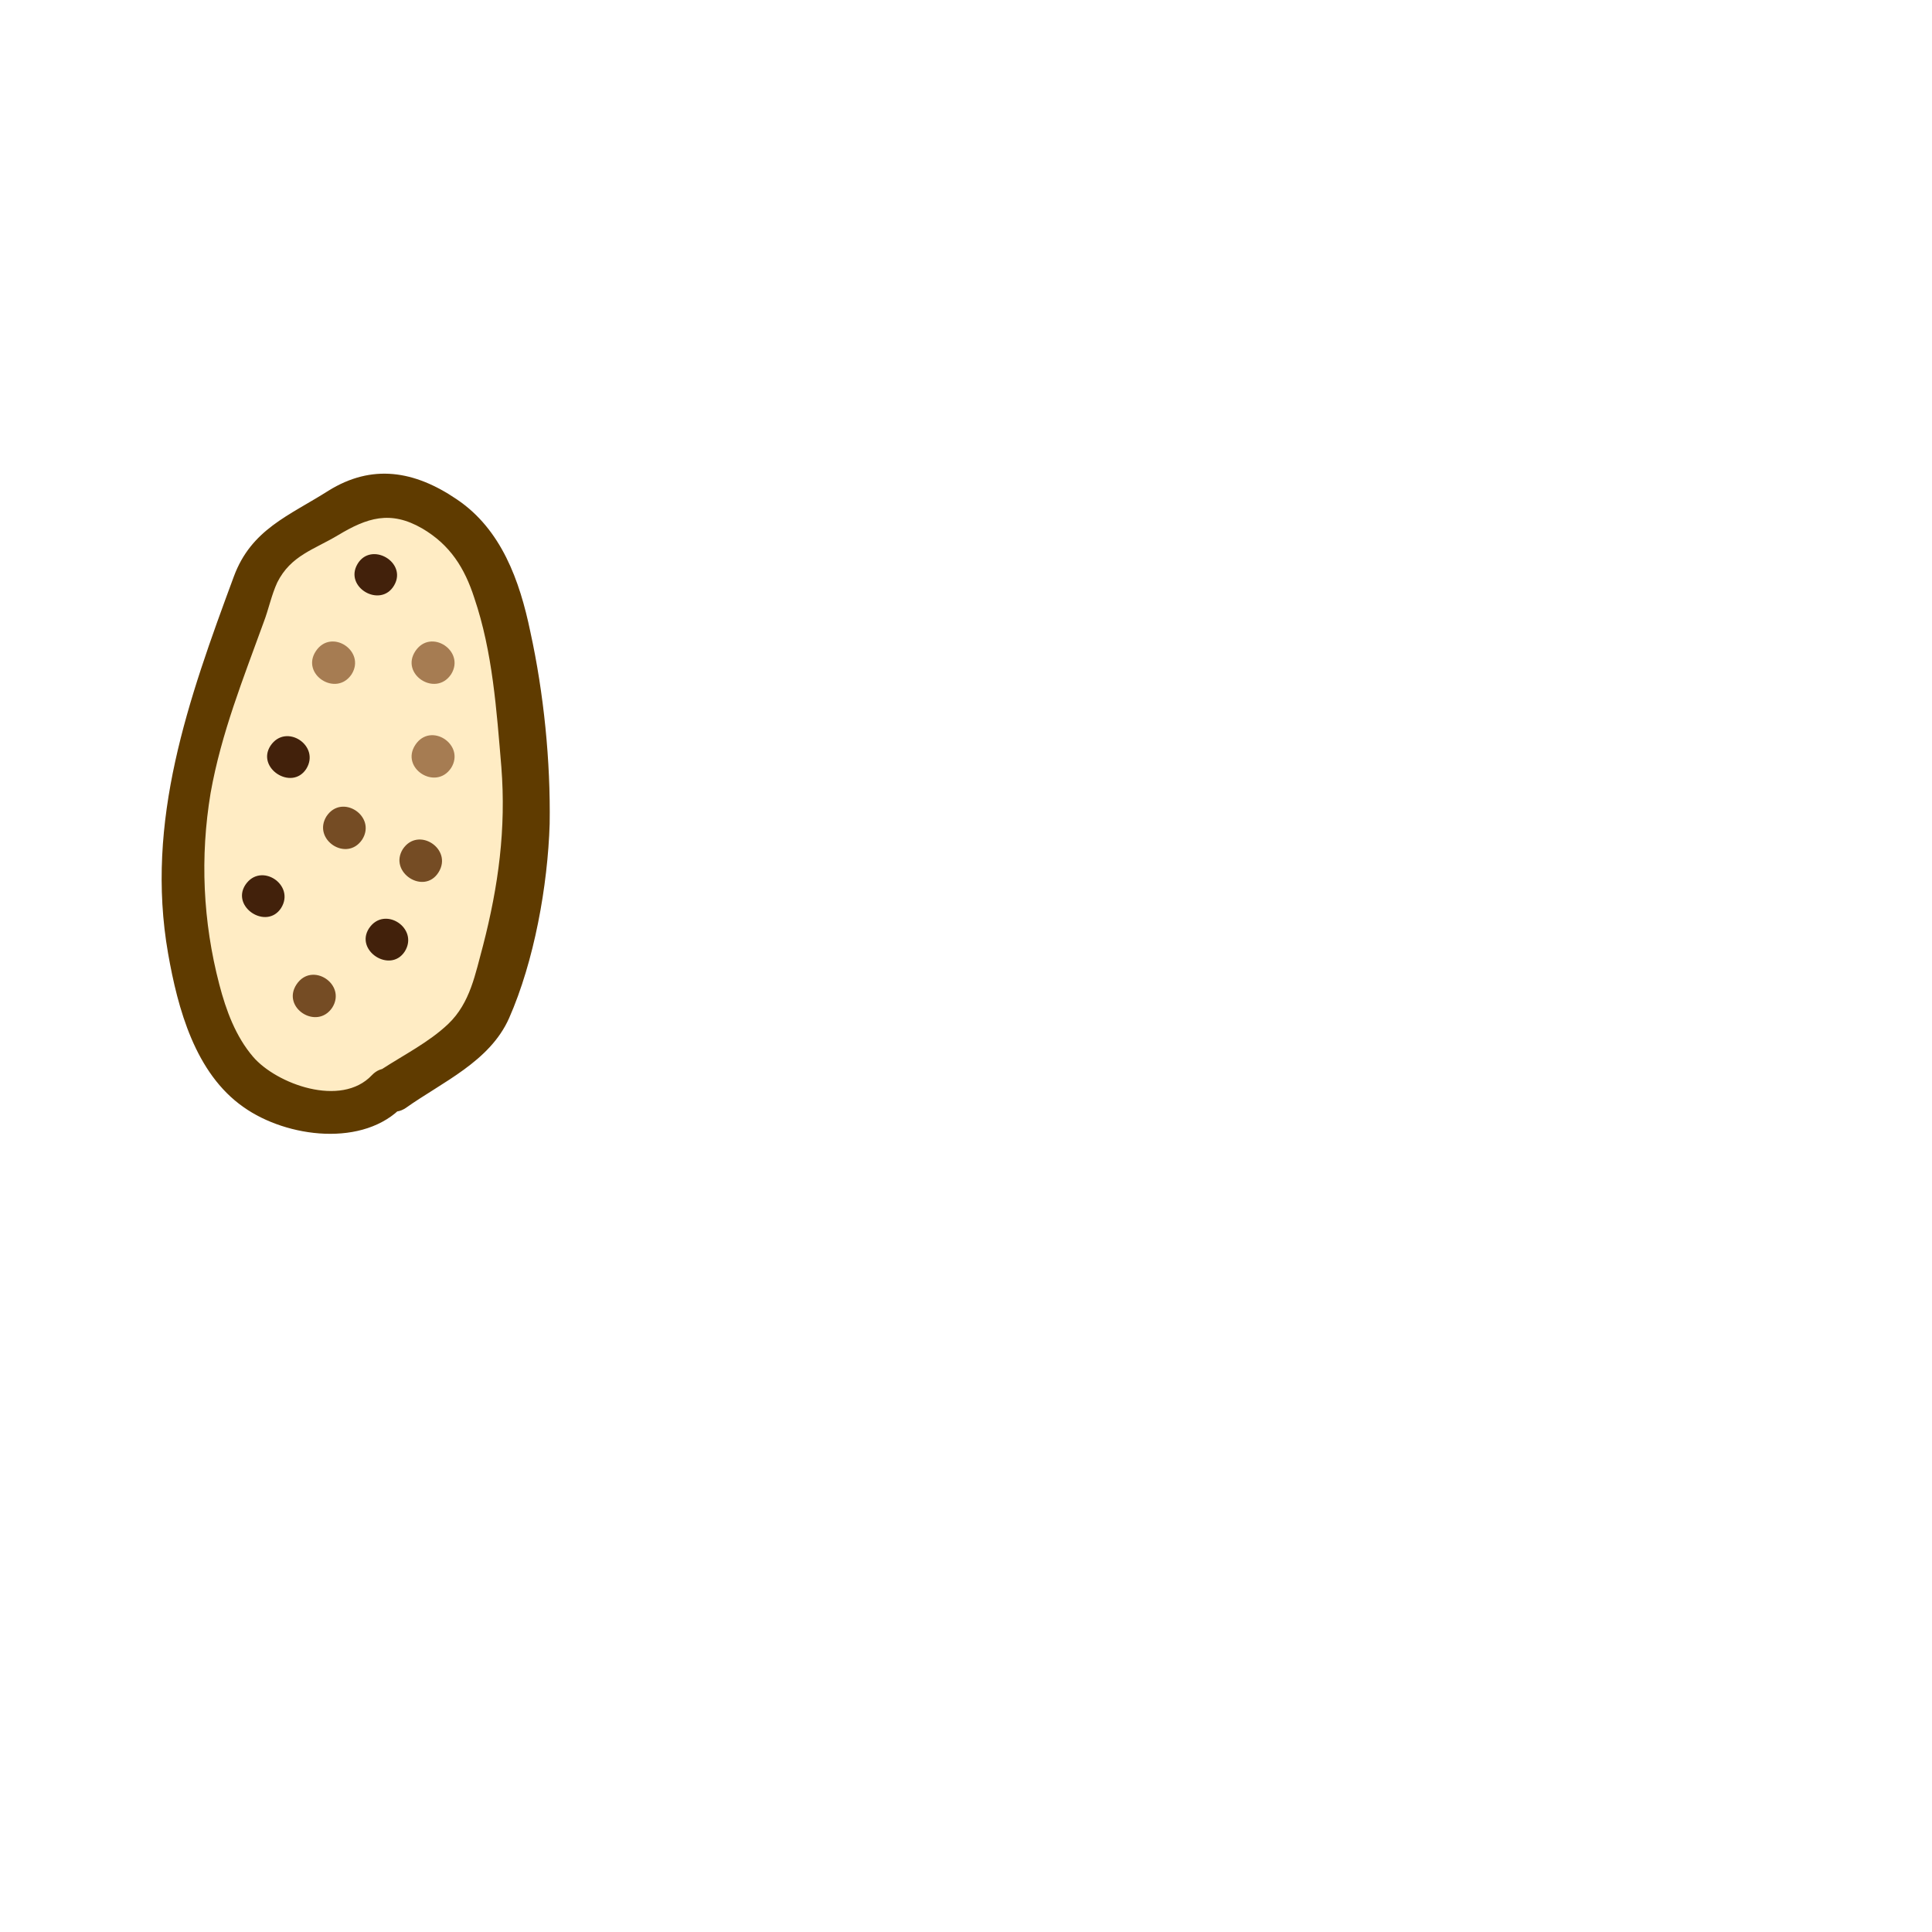 <?xml version="1.0" encoding="utf-8"?>
<!-- Generator: Adobe Illustrator 22.1.0, SVG Export Plug-In . SVG Version: 6.00 Build 0)  -->
<svg version="1.1" id="Layer_4_copy_5" xmlns="http://www.w3.org/2000/svg" xmlns:xlink="http://www.w3.org/1999/xlink" x="0px"
	 y="0px" width="200px" height="200px" viewBox="0 0 200 200" style="enable-background:new 0 0 200 200;" xml:space="preserve">
<style type="text/css">
	.st0{fill:#FFECC4;}
	.st1{fill:#5F3B00;}
	.st2{fill:#754C24;}
	.st3{fill:#42210B;}
	.st4{fill:#A67C52;}
</style>
<g>
	<path class="st0" d="M40.8,112.7c3.1-2.3,9-4.9,10.1-9c2.1-7.6,4.2-14.2,3.6-22c-0.6-7.8-1-17.6-4.8-24.5
		c-1.9-3.4-6.9-6.3-10.9-6.2c-2.3,0-3.9,2.3-6,3.2c-6.4,2.5-6.3,6.6-7.2,8.8c-4.9,12.1-8.4,23.1-5.8,36.1c1.1,5.5,2.9,11.6,7.8,14.4
		c1.9,1.1,4.2,1.4,6.4,1.5c2.3,0.1,4.9-0.2,6.2-2.1"/>
	<g>
		<path class="st1" d="M42,114.7c3.8-2.7,8.7-4.8,10.7-9.3c2.6-5.9,4-13.7,4.2-20.1c0.1-6.5-0.6-13.5-2-19.9
			c-1.1-5.3-3-10.6-7.6-13.7c-4.4-3-8.8-3.7-13.3-0.9c-4.1,2.6-8,4-9.8,8.9c-4.7,12.7-9.2,25.3-6.8,39c1,5.7,2.8,12.4,7.8,15.9
			c4.5,3.2,12.5,4.2,16.5-0.1c2-2.1-1.2-5.3-3.2-3.2c-3.2,3.4-9.9,0.9-12.3-1.9c-1.8-2.1-2.8-4.8-3.5-7.5c-1.7-6.5-2-13.2-0.9-19.8
			c1.1-6.2,3.4-11.9,5.5-17.7c0.5-1.3,0.8-2.8,1.4-4.1c1.4-2.8,3.8-3.4,6.3-4.9c3-1.8,5.4-2.6,8.7-0.7c2.9,1.7,4.4,4.1,5.4,7.2
			c1.9,5.6,2.3,11.6,2.8,17.5c0.5,6.4-0.3,12.3-1.9,18.5c-0.8,2.9-1.3,5.9-3.6,8.1c-2,1.9-4.6,3.2-6.9,4.7
			C37.3,112.4,39.6,116.3,42,114.7L42,114.7z"/>
	</g>
</g>
<g>
	<g>
		<path class="st2" d="M34.4,104.3c1.5-2.4-2.1-4.8-3.7-2.4C29.1,104.3,32.8,106.7,34.4,104.3L34.4,104.3z"/>
	</g>
</g>
<g>
	<g>
		<path class="st3" d="M29.1,94c1.5-2.4-2.1-4.8-3.7-2.4C23.9,93.9,27.6,96.3,29.1,94L29.1,94z"/>
	</g>
</g>
<g>
	<g>
		<path class="st4" d="M46.7,69.8c1.5-2.4-2.1-4.8-3.7-2.4C41.4,69.8,45.1,72.2,46.7,69.8L46.7,69.8z"/>
	</g>
</g>
<g>
	<g>
		<path class="st2" d="M45.4,90.3c1.5-2.4-2.1-4.8-3.7-2.4C40.2,90.3,43.9,92.7,45.4,90.3L45.4,90.3z"/>
	</g>
</g>
<g>
	<g>
		<path class="st4" d="M46.7,79.5c1.5-2.4-2.1-4.8-3.7-2.4C41.4,79.5,45.1,81.9,46.7,79.5L46.7,79.5z"/>
	</g>
</g>
<g>
	<g>
		<path class="st3" d="M31.7,79.6c1.5-2.4-2.1-4.8-3.7-2.4C26.5,79.5,30.2,81.9,31.7,79.6L31.7,79.6z"/>
	</g>
</g>
<g>
	<g>
		<path class="st2" d="M37.5,86.9c1.5-2.4-2.1-4.8-3.7-2.4C32.3,86.9,35.9,89.3,37.5,86.9L37.5,86.9z"/>
	</g>
</g>
<g>
	<g>
		<path class="st3" d="M41.9,98.5c1.5-2.4-2.1-4.8-3.7-2.4C36.7,98.4,40.4,100.8,41.9,98.5L41.9,98.5z"/>
	</g>
</g>
<g>
	<g>
		<path class="st4" d="M36.4,69.8c1.5-2.4-2.1-4.8-3.7-2.4C31.1,69.8,34.8,72.2,36.4,69.8L36.4,69.8z"/>
	</g>
</g>
<g>
	<g>
		<path class="st3" d="M40.8,60.6c1.4-2.4-2.4-4.6-3.8-2.2C35.6,60.8,39.4,63,40.8,60.6L40.8,60.6z"/>
	</g>
</g>
</svg>
